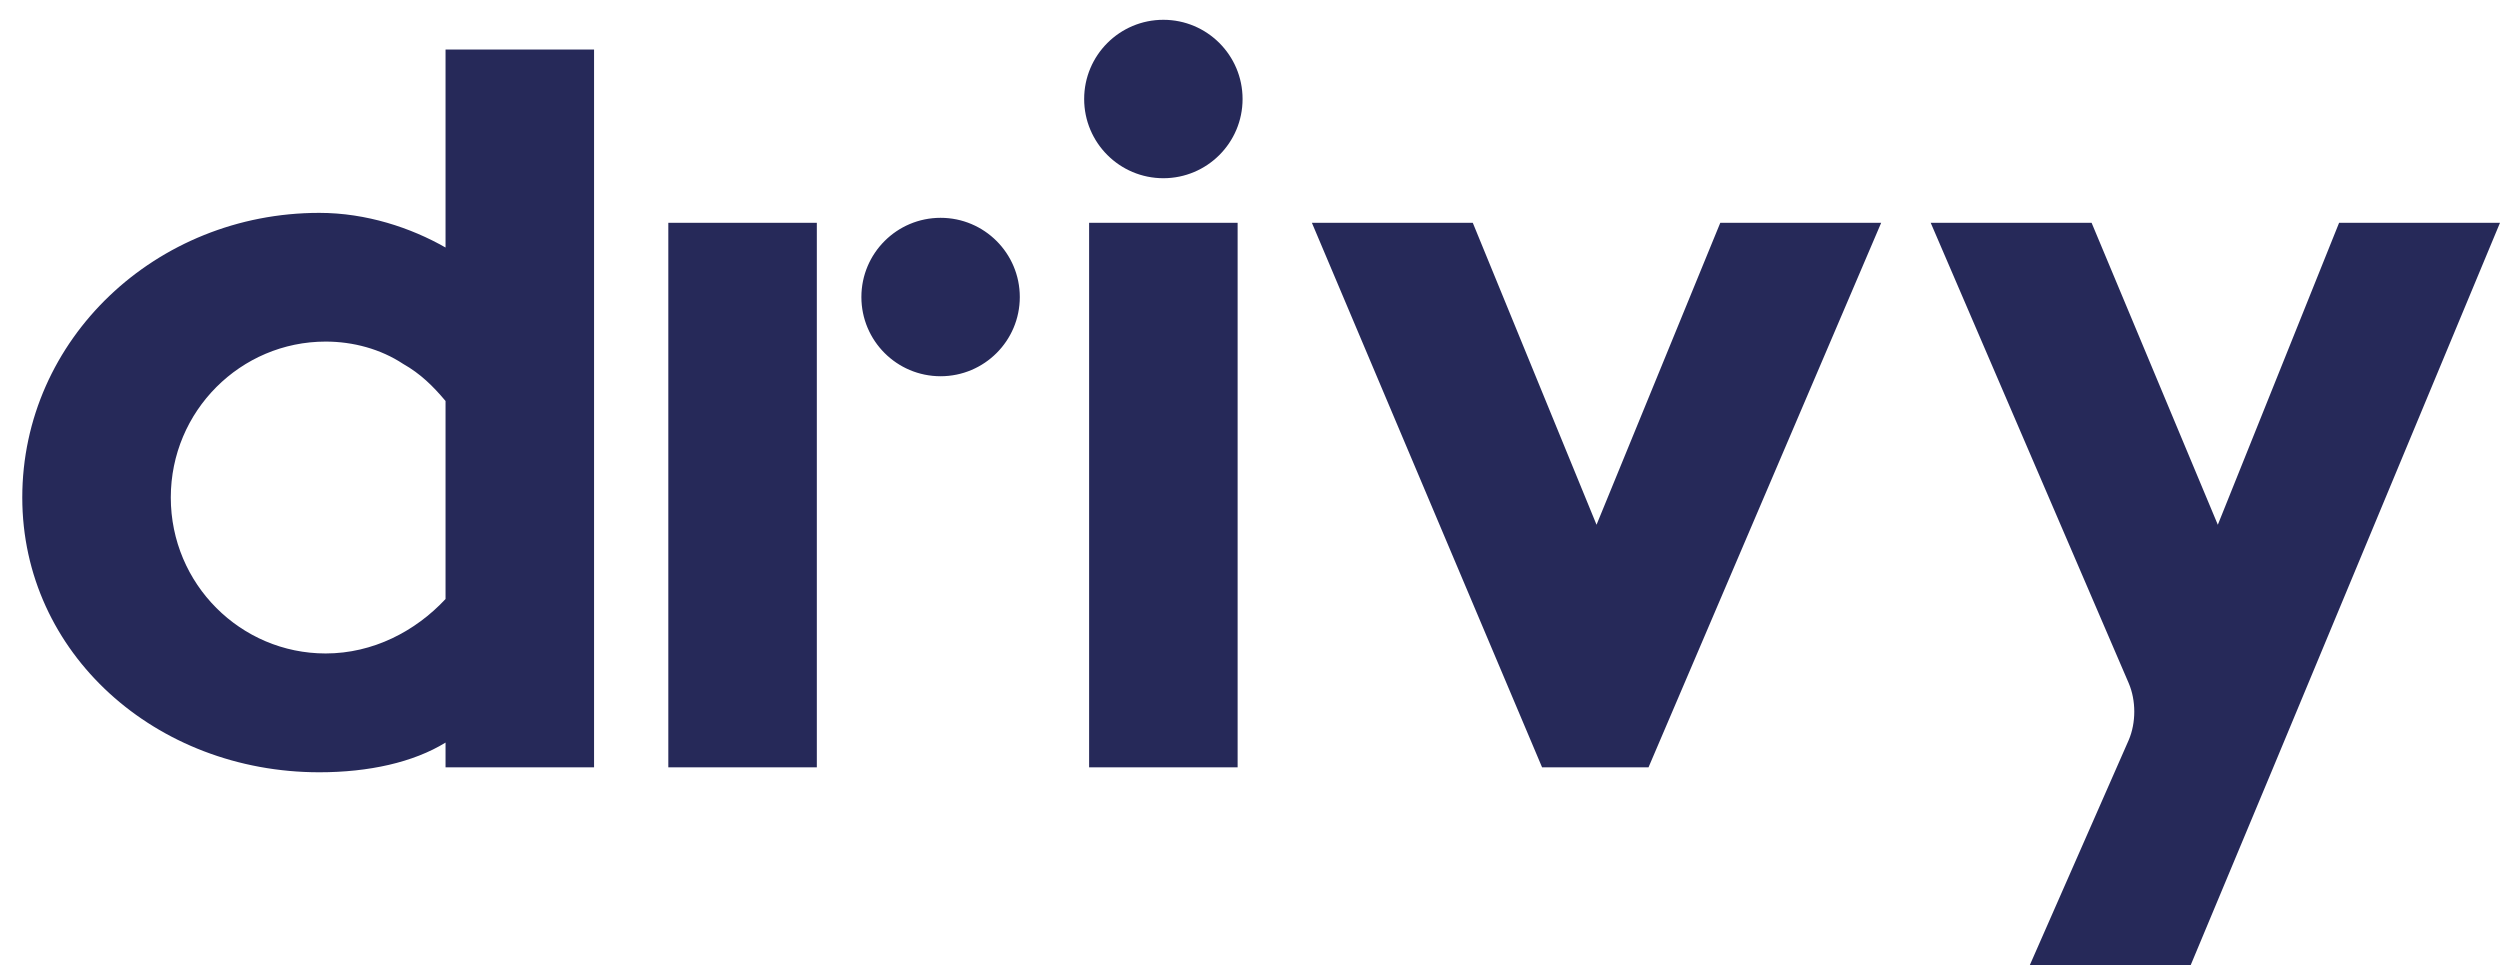 <svg xmlns="http://www.w3.org/2000/svg" width="101" height="39" viewBox="0 0 101 39">
  <title>Drivy</title>
  <path fill="#262959" d="M18,10 L18,2 L24,2 L24,31 L18,31 L18,30 C16.7,30.8 14.9,31.2 12.9,31.2 C6.3,31.2 0.9,26.4 0.9,20.1 C0.9,13.7 6.3,8.6 12.9,8.6 C14.8,8.6 16.6,9.2 18,10 Z M13.156,26.4 C15.074,26.4 16.789,25.5 18,24.2 L18,16.2 C17.495,15.6 16.991,15.1 16.285,14.7 C15.376,14.1 14.266,13.8 13.156,13.8 C9.725,13.8 6.9,16.6 6.9,20.1 C6.9,23.6 9.725,26.4 13.156,26.4 Z M27,9 L33,9 L33,31 L27,31 L27,9 Z M38,15.2 C36.233,15.2 34.8,13.767 34.8,12 C34.8,10.233 36.233,8.8 38,8.8 C39.767,8.8 41.2,10.233 41.2,12 C41.2,13.767 39.767,15.2 38,15.2 Z M44,9 L50,9 L50,31 L44,31 L44,9 Z M47,7.2 C45.233,7.2 43.8,5.767 43.8,4 C43.8,2.233 45.233,0.8 47,0.8 C48.767,0.8 50.2,2.233 50.2,4 C50.2,5.767 48.767,7.2 47,7.2 Z M64.5,21.2 L69.5,9 L76,9 L66.6,31 L62.3,31 L53,9 L59.5,9 L64.5,21.2 Z M94.5,9 L101,9 L91.8,31.1 L88.5,39 L82,39 L86,29.9 C86.3,29.2 86.3,28.3 86,27.6 L78,9 L84.5,9 L89.6,21.2 L94.5,9 Z"/>
</svg>